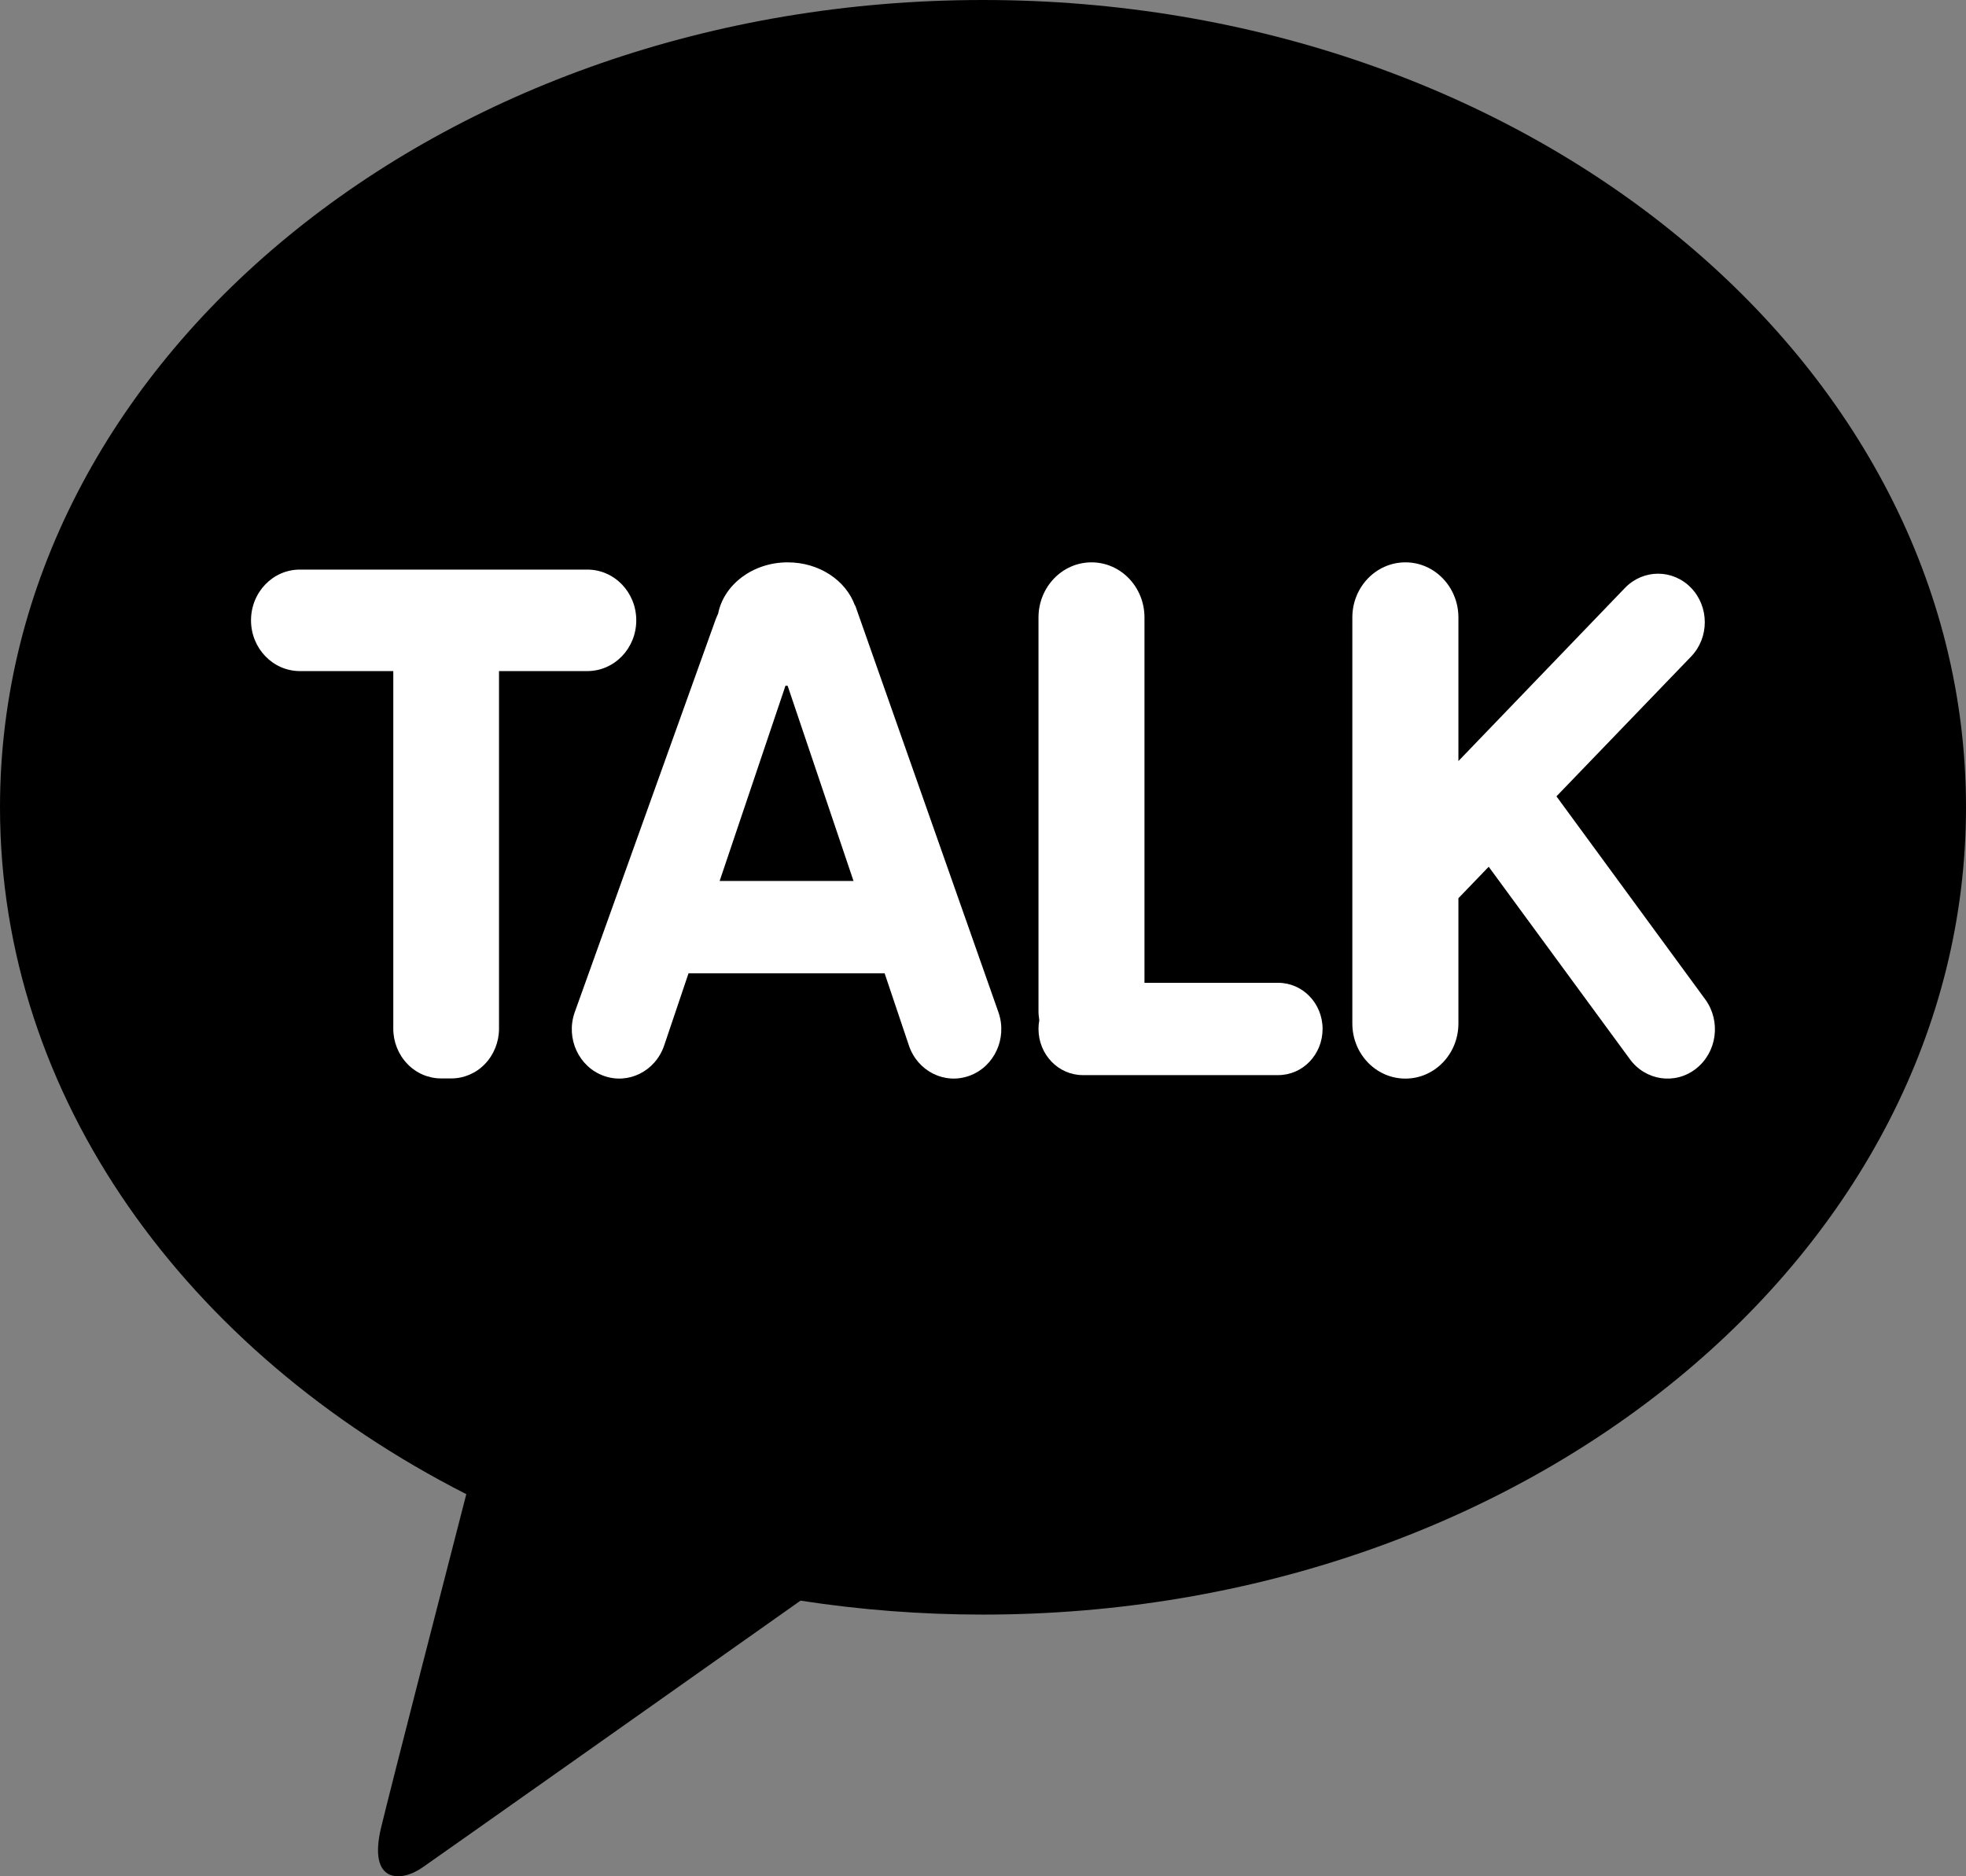 <svg class="kakao-image" viewBox="0 0 22 21" fill="currentColor" xmlns="http://www.w3.org/2000/svg">
    <rect x="0" y="0" width="22" height="21" fill="#808080" stroke="none"/>
    <g clip-path="url(#clip0_1394_6217)">
        <path d="M11 0C4.925 0 0 4.045 0 9.035C0 12.284 2.087 15.13 5.218 16.723C4.988 17.616 4.385 19.956 4.264 20.457C4.116 21.079 4.484 21.07 4.725 20.903C4.914 20.772 7.739 18.777 8.958 17.915C9.62 18.017 10.302 18.071 11 18.071C17.075 18.071 22 14.025 22 9.035C22 4.046 17.075 0 11 0Z" fill="currentColor"></path>
        <path d="M6.572 6.375H3.356C3.053 6.375 2.809 6.629 2.809 6.943C2.809 7.257 3.054 7.511 3.356 7.511H4.401V11.515C4.401 11.661 4.458 11.804 4.559 11.908C4.657 12.011 4.794 12.07 4.935 12.07H5.052C5.192 12.07 5.329 12.011 5.427 11.908C5.527 11.804 5.584 11.661 5.584 11.515V7.511H6.572C6.875 7.511 7.12 7.257 7.12 6.943C7.12 6.629 6.875 6.375 6.572 6.375Z" fill="white" class="block dark:hidden"></path>
        <path d="M14.303 11H12.807V6.911C12.807 6.57 12.542 6.294 12.214 6.294C11.887 6.294 11.621 6.57 11.621 6.911V11.319C11.621 11.353 11.625 11.385 11.63 11.418C11.624 11.45 11.621 11.483 11.621 11.516C11.621 11.802 11.843 12.033 12.117 12.033H14.303C14.579 12.033 14.8 11.802 14.8 11.516C14.8 11.231 14.578 11 14.303 11Z" fill="white" class="block dark:hidden"></path>
        <path d="M19.084 11.188L17.417 8.913L18.924 7.348C19.128 7.136 19.128 6.792 18.924 6.58C18.72 6.368 18.389 6.368 18.184 6.58L16.32 8.518V6.911C16.32 6.57 16.054 6.294 15.727 6.294C15.399 6.294 15.133 6.57 15.133 6.911V11.455C15.133 11.796 15.398 12.072 15.727 12.072C16.055 12.072 16.32 11.796 16.32 11.455V10.053L16.659 9.701L18.236 11.851C18.411 12.095 18.745 12.145 18.979 11.961C19.213 11.778 19.26 11.432 19.084 11.188Z" fill="white" class="block dark:hidden"></path>
        <path d="M11.175 11.336L9.571 6.779C9.571 6.779 9.567 6.775 9.566 6.774C9.464 6.496 9.168 6.294 8.815 6.294C8.424 6.294 8.1 6.543 8.036 6.868C8.025 6.892 8.014 6.916 8.005 6.942L6.429 11.336C6.331 11.624 6.477 11.939 6.753 12.04C7.03 12.142 7.334 11.99 7.432 11.702L7.705 10.893H9.899L10.171 11.702C10.268 11.99 10.572 12.142 10.849 12.04C11.126 11.939 11.272 11.624 11.175 11.336ZM8.053 9.86L8.79 7.674C8.799 7.674 8.806 7.676 8.814 7.676L9.551 9.86H8.053H8.053Z" fill="white" class="block dark:hidden"></path>
    </g>
    <defs>
        <clipPath id="clip0_1394_6217">
            <rect width="22" height="21" fill="white"></rect>
        </clipPath>
    </defs>
</svg>